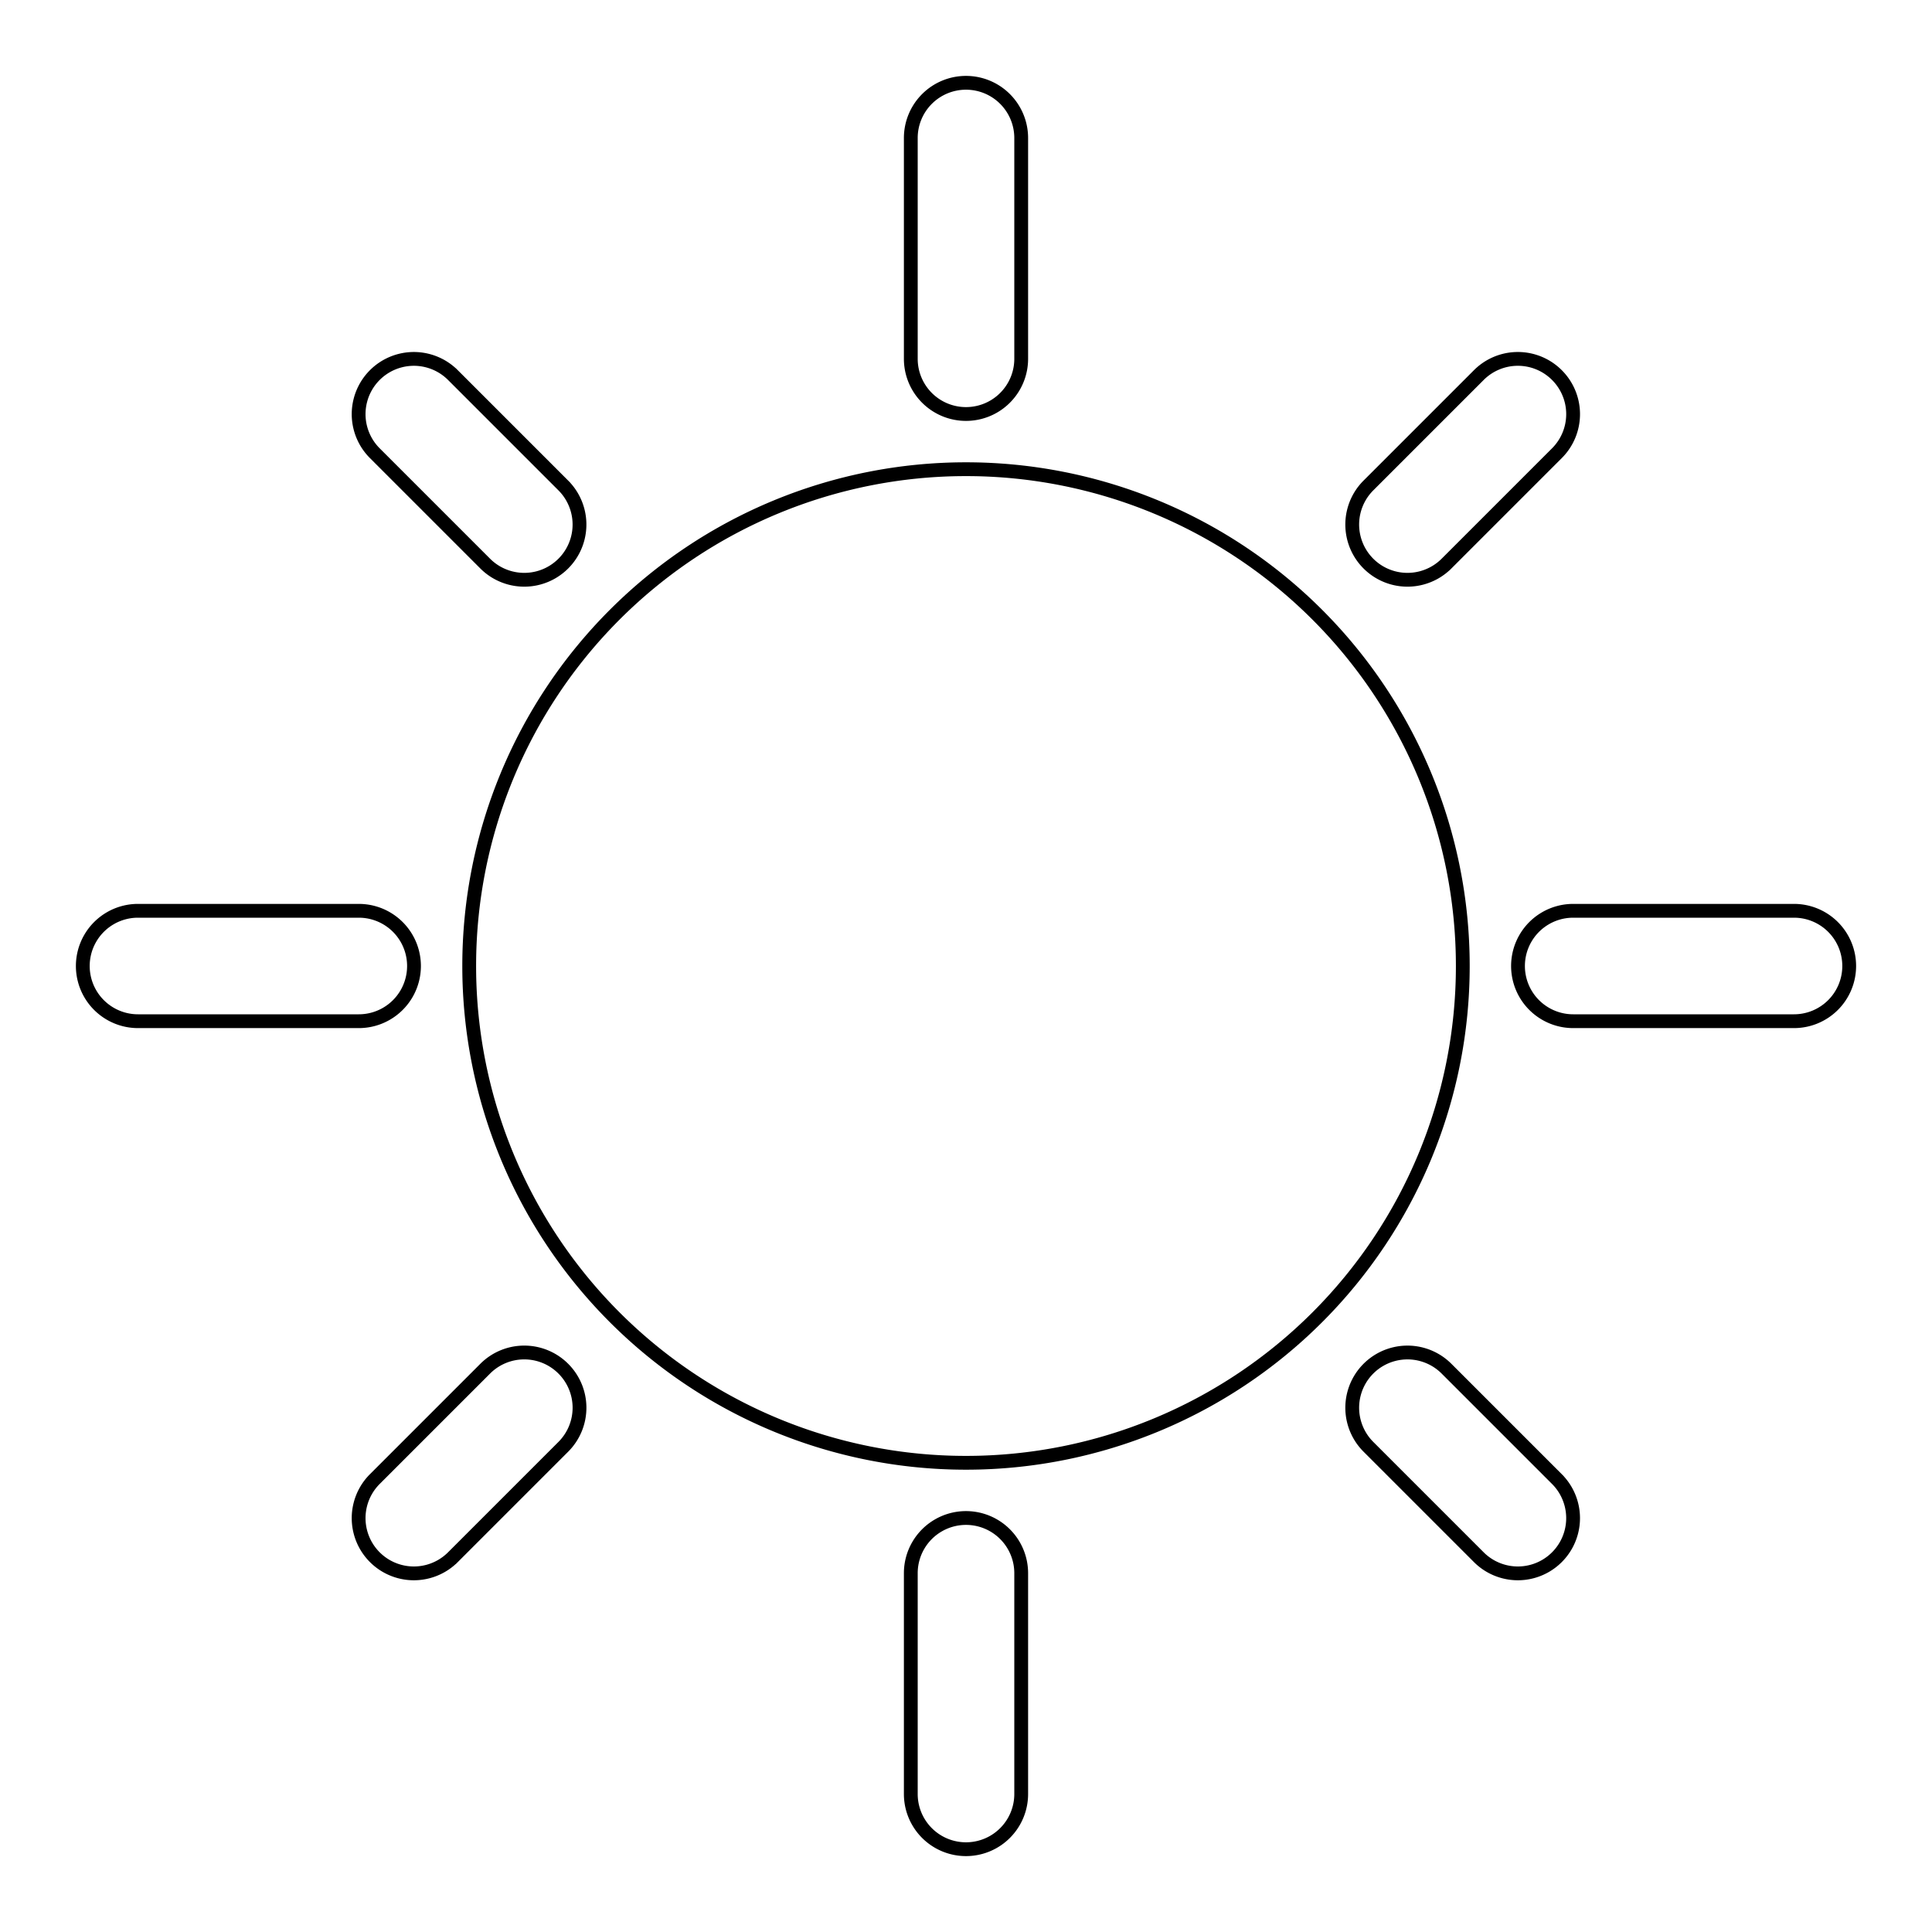 <svg id="Warstwa_1" data-name="Warstwa 1" xmlns="http://www.w3.org/2000/svg" viewBox="0 0 70 70"><defs><style>.cls-1{fill:none;stroke:#000;stroke-miterlimit:10;stroke-width:0.5px;}</style></defs><title>generator ikon</title><path class="cls-1" d="M35,17A18,18,0,1,0,53,35,18,18,0,0,0,35,17ZM35,3a2,2,0,0,1,2,2v8a2,2,0,0,1-4,0V5A2,2,0,0,1,35,3Zm2,54v8a2,2,0,0,1-4,0V57a2,2,0,0,1,4,0ZM67,35a2,2,0,0,1-2,2H57a2,2,0,0,1,0-4h8A2,2,0,0,1,67,35ZM13,37H5a2,2,0,0,1,0-4h8a2,2,0,0,1,0,4ZM56.41,13.59a2,2,0,0,1,0,2.83l-4,4a2,2,0,1,1-2.83-2.83l4-4A2,2,0,0,1,56.41,13.59Zm-36,36a2,2,0,0,1,0,2.83l-4,4a2,2,0,0,1-2.83-2.83l4-4A2,2,0,0,1,20.41,49.59Zm36,4a2,2,0,1,1-2.83,2.83l-4-4a2,2,0,1,1,2.83-2.83Zm-40-40,4,4a2,2,0,1,1-2.83,2.83l-4-4a2,2,0,0,1,2.83-2.83Z"/></svg>